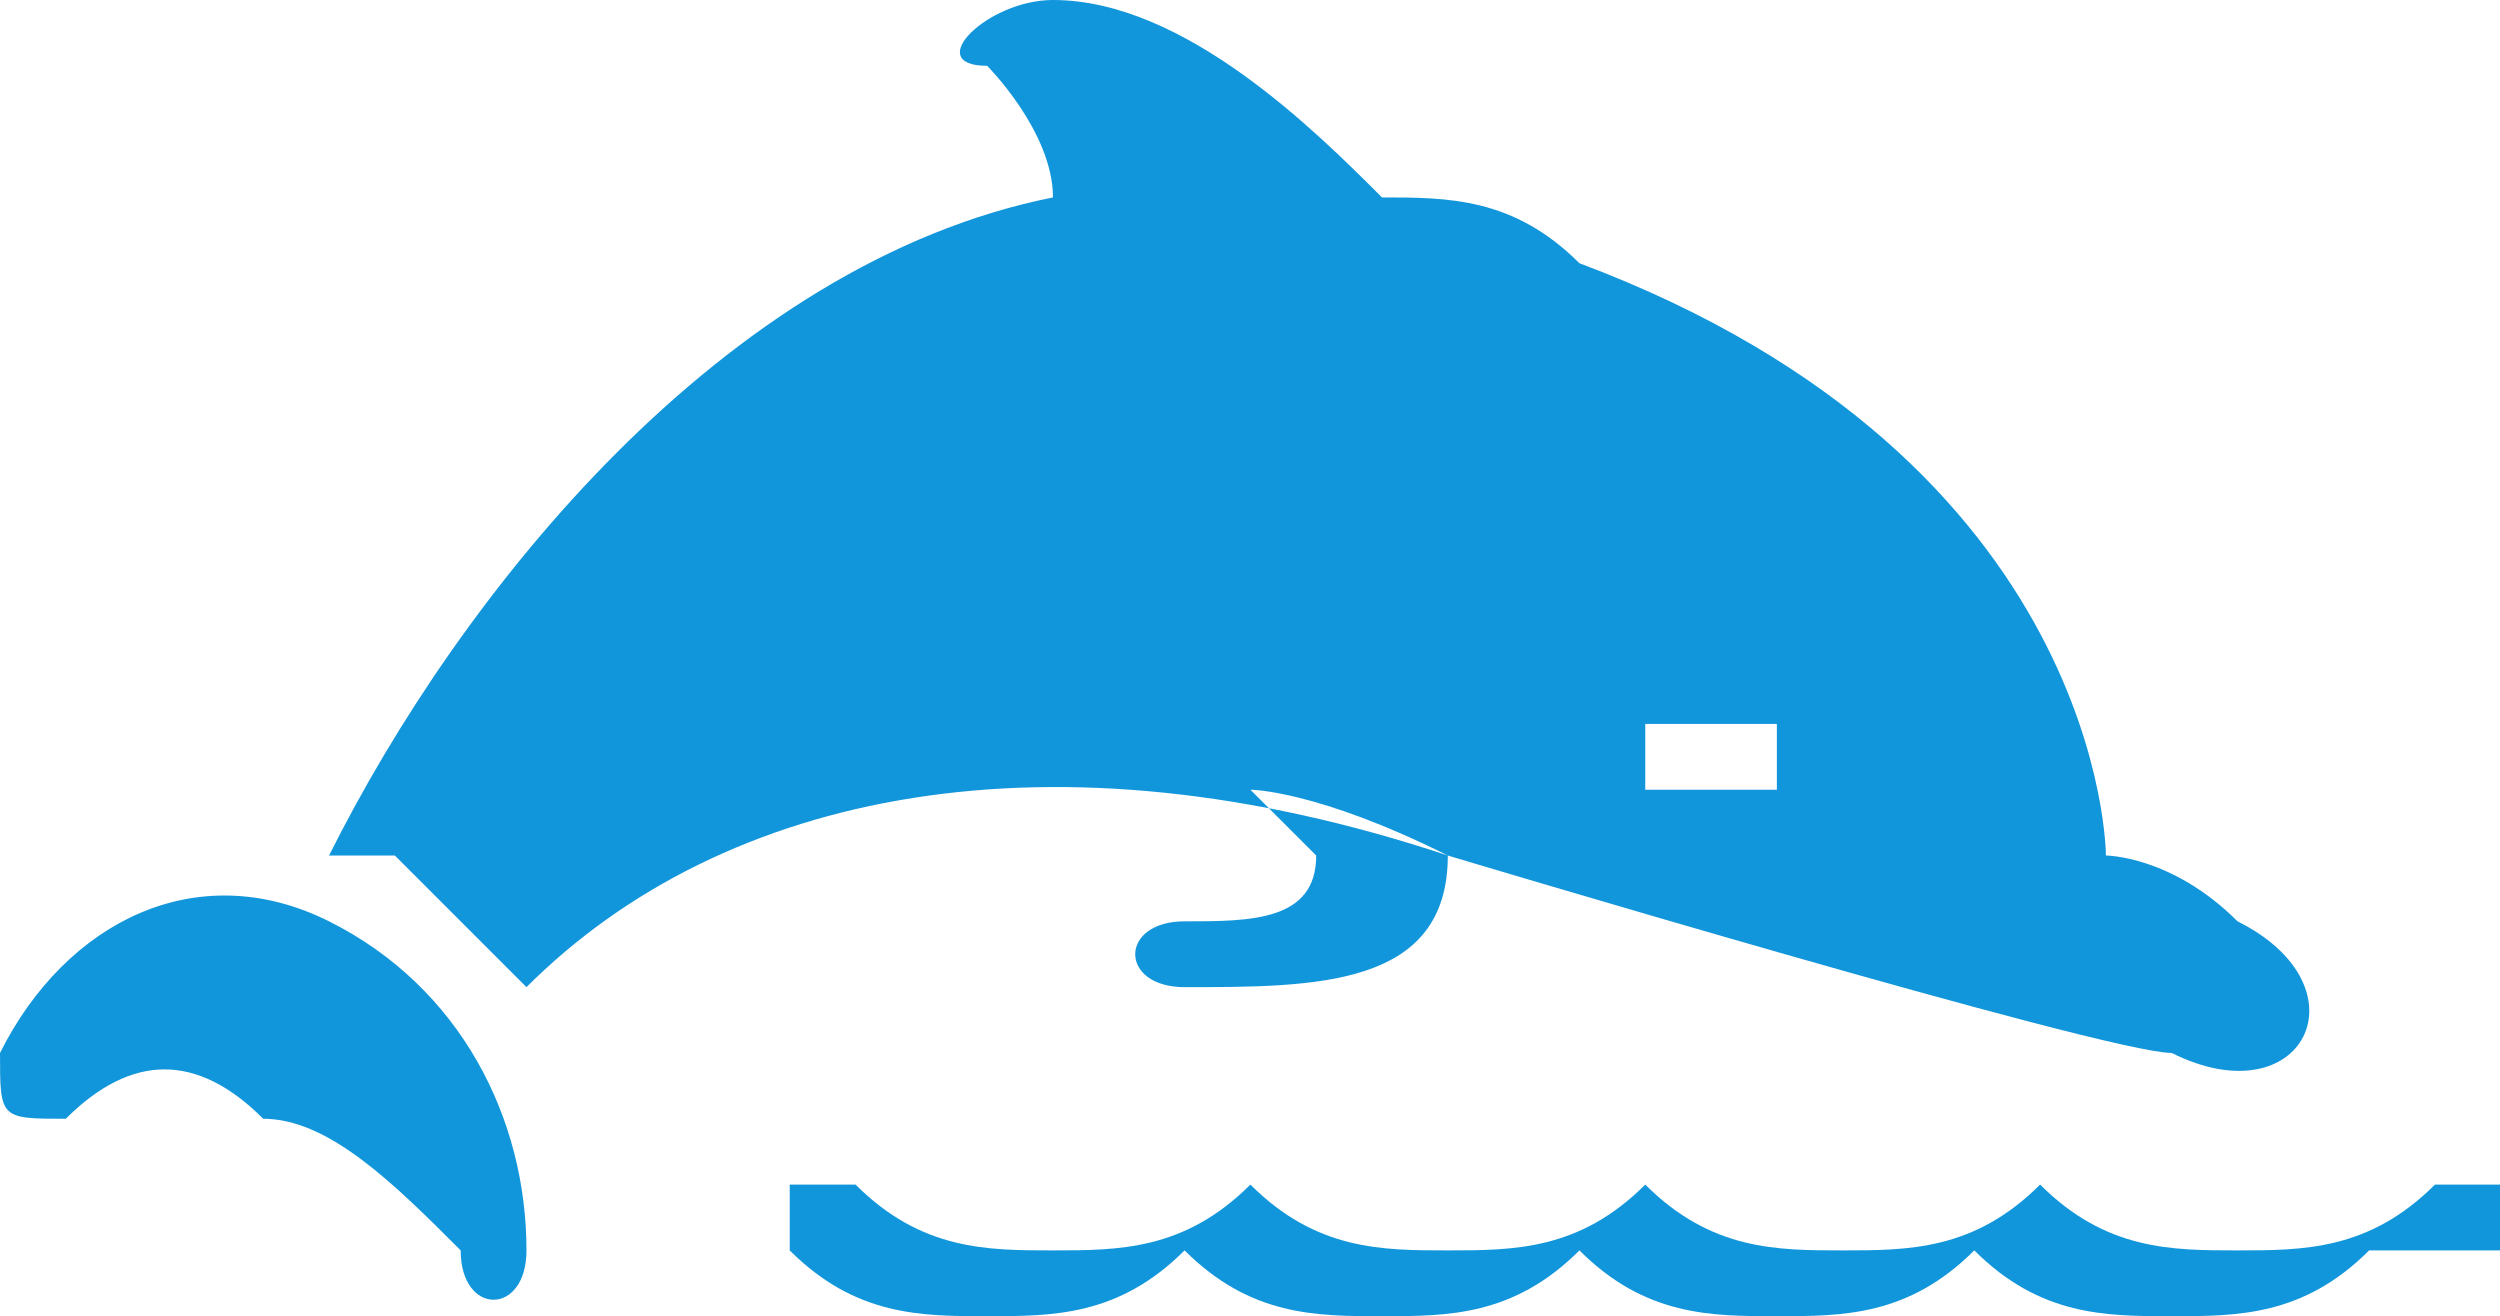 <?xml version="1.0" standalone="no"?><!DOCTYPE svg PUBLIC "-//W3C//DTD SVG 1.1//EN" "http://www.w3.org/Graphics/SVG/1.1/DTD/svg11.dtd"><svg t="1554898990773" class="icon" style="" viewBox="0 0 1945 1024" version="1.1" xmlns="http://www.w3.org/2000/svg" p-id="5990" xmlns:xlink="http://www.w3.org/1999/xlink" width="379.883" height="200"><defs><style type="text/css"></style></defs><path d="M1843.2 972.8c-51.2 51.2-102.4 51.2-153.6 51.2s-102.4 0-153.6-51.2c-51.2 51.2-102.4 51.2-153.6 51.2s-102.4 0-153.6-51.2c-51.2 51.2-102.4 51.2-153.6 51.2s-102.4 0-153.6-51.2c-51.2 51.2-102.4 51.2-153.6 51.2s-102.4 0-153.6-51.2v-51.2h51.2c51.2 51.2 102.4 51.2 153.6 51.2s102.4 0 153.6-51.2c51.2 51.2 102.4 51.2 153.6 51.2s102.4 0 153.6-51.2c51.2 51.2 102.4 51.2 153.6 51.2s102.4 0 153.6-51.2c51.2 51.2 102.4 51.2 153.6 51.2s102.4 0 153.6-51.2h51.2v51.2z m-819.2-307.2c0 51.2-51.2 51.2-102.4 51.2s-51.2 51.2 0 51.2c102.4 0 204.8 0 204.8-102.4-102.4-51.2-153.6-51.2-153.6-51.2zM256 716.8c-102.4-51.2-204.8 0-256 102.4 0 51.2 0 51.2 51.2 51.2 51.2-51.2 102.4-51.2 153.6 0 51.2 0 102.4 51.2 153.6 102.4 0 51.2 51.2 51.2 51.2 0 0-102.4-51.2-204.8-153.6-256z m51.2-51.2H256c102.4-204.8 307.2-460.8 563.2-512 0-51.2-51.2-102.4-51.2-102.4-51.2 0 0-51.2 51.2-51.2 102.4 0 204.8 102.4 256 153.6 51.2 0 102.4 0 153.6 51.2 409.6 153.6 409.6 460.8 409.6 460.8s51.2 0 102.4 51.2c102.4 51.2 51.2 153.6-51.2 102.4-51.2 0-563.2-153.6-563.2-153.6-307.2-102.4-563.2-51.2-716.8 102.4z m1024-51.2h51.2v-51.2h-51.2-51.2v51.2z" p-id="5991" fill="#1296db"></path></svg>